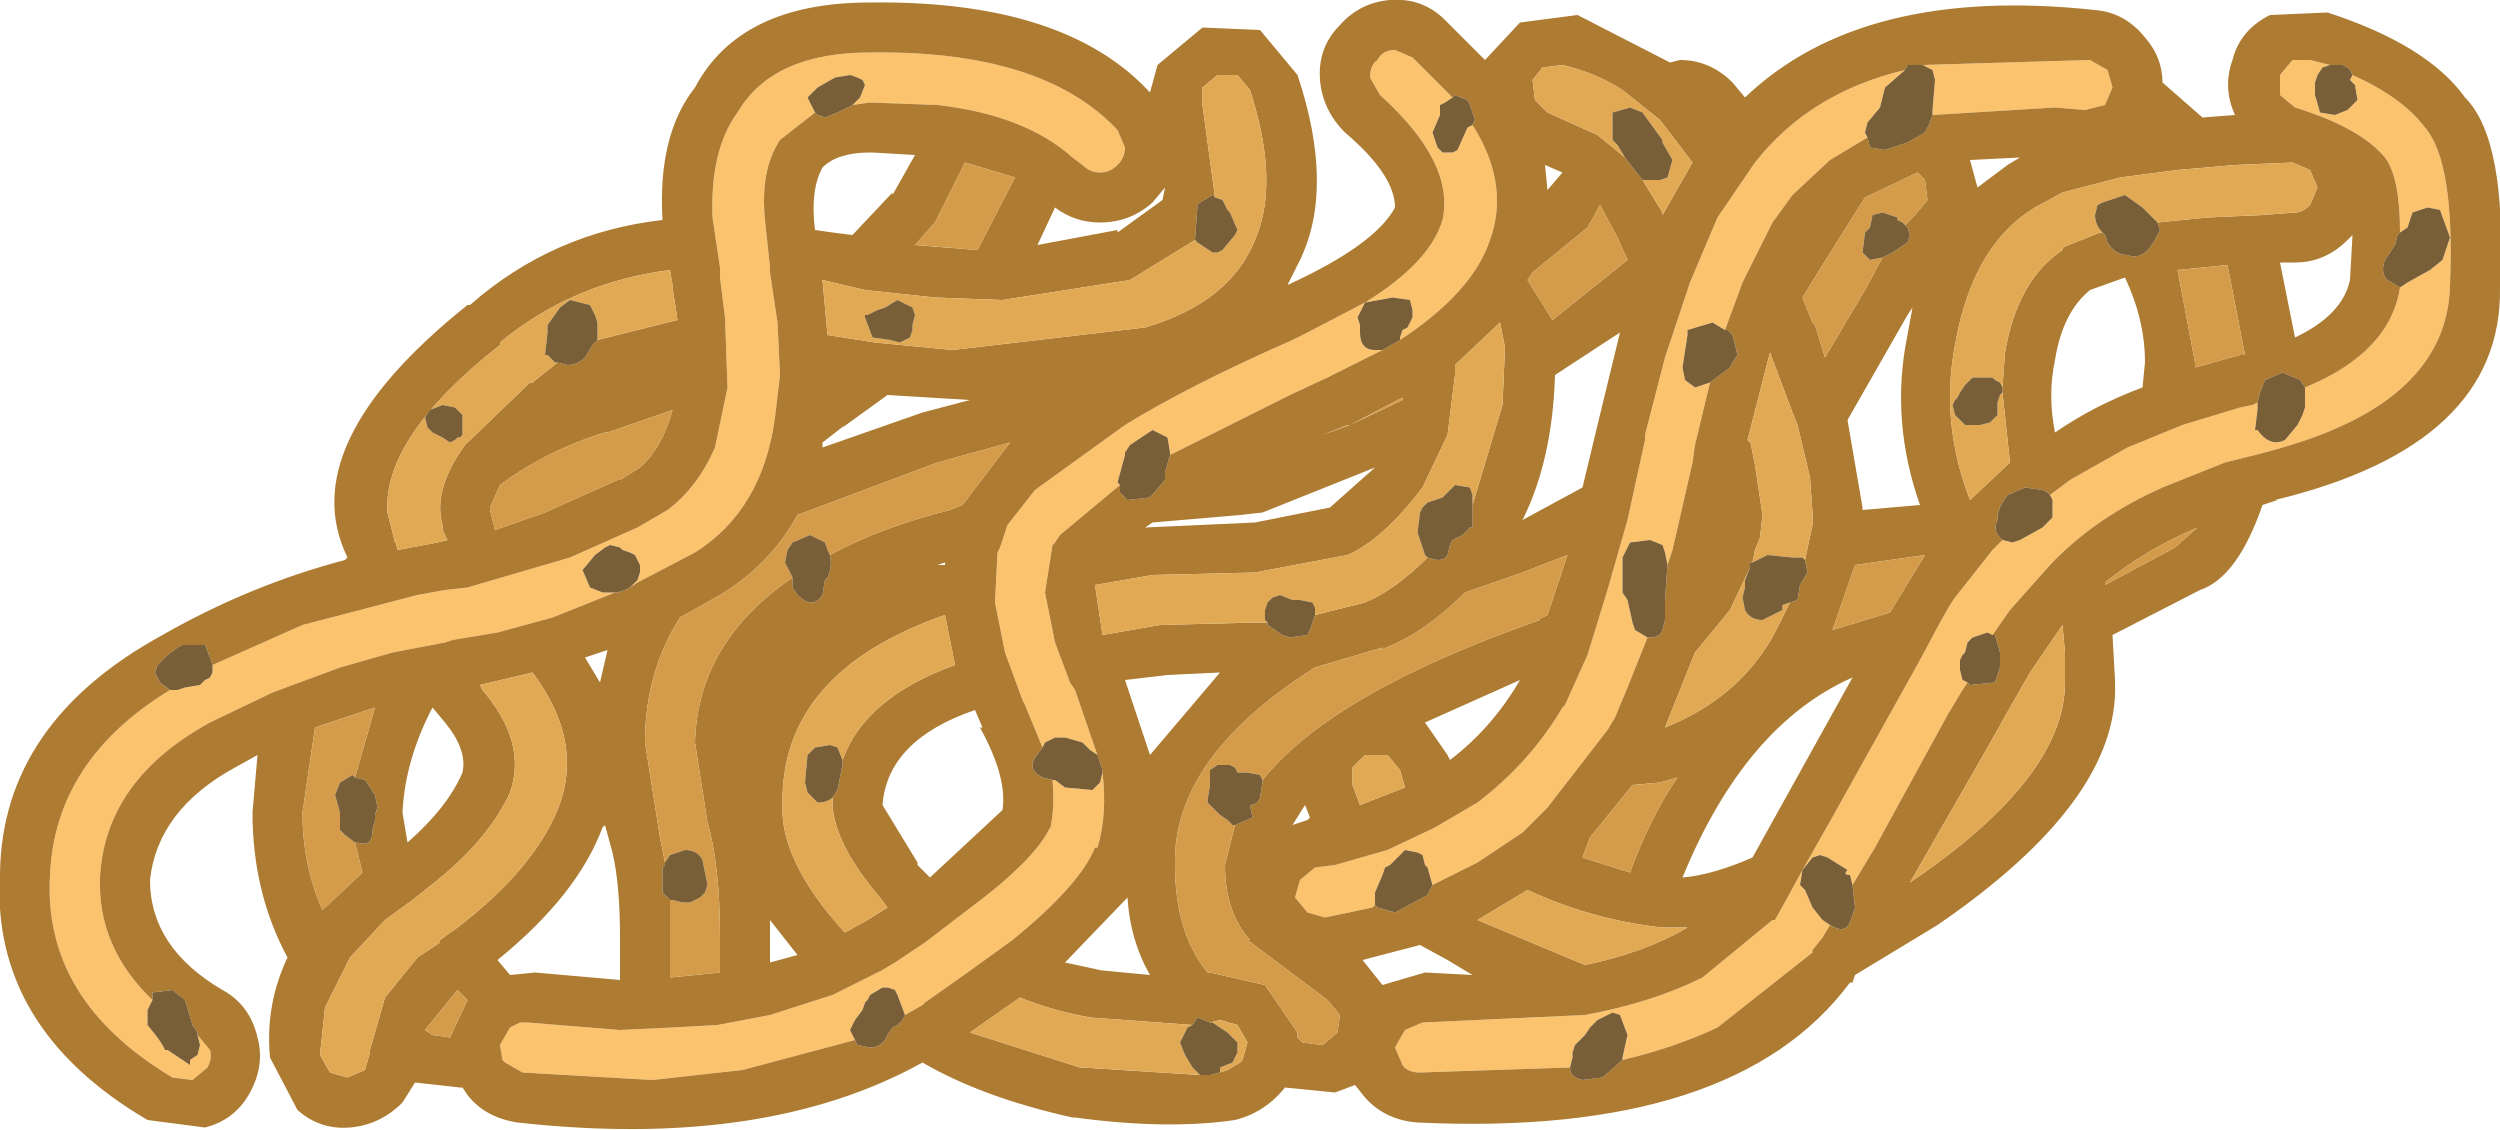 <?xml version="1.0" encoding="UTF-8" standalone="no"?>
<svg xmlns:ffdec="https://www.free-decompiler.com/flash" xmlns:xlink="http://www.w3.org/1999/xlink" ffdec:objectType="shape" height="22.6px" width="50.0px" xmlns="http://www.w3.org/2000/svg">
  <g transform="matrix(1.0, 0.0, 0.0, 1.0, 23.8, 25.05)">
    <path d="M14.65 -23.75 L18.0 -23.85 18.35 -23.65 18.45 -23.3 18.3 -22.95 17.9 -22.85 17.3 -22.9 14.85 -22.75 14.85 -22.85 14.9 -23.45 14.85 -23.65 14.65 -23.75 M13.55 -22.3 L12.8 -21.85 12.05 -21.15 11.65 -20.6 11.05 -19.4 10.7 -18.45 10.45 -18.6 9.95 -18.45 9.95 -18.35 9.85 -17.7 9.9 -17.45 10.1 -17.3 10.4 -17.4 10.1 -16.15 10.05 -15.8 9.65 -14.05 9.55 -13.75 9.5 -14.0 9.45 -14.15 9.2 -14.25 8.8 -14.2 8.65 -13.9 8.65 -13.55 8.65 -13.2 8.75 -13.05 8.85 -12.6 8.9 -12.45 9.15 -12.3 8.75 -11.3 8.5 -10.7 8.35 -10.45 7.15 -8.9 6.65 -8.4 5.75 -7.8 4.85 -7.35 4.75 -7.7 4.7 -7.75 4.65 -7.95 4.55 -8.0 4.3 -8.05 4.0 -7.75 3.9 -7.7 3.85 -7.55 3.7 -7.2 3.7 -6.95 3.65 -6.9 2.7 -6.7 2.35 -6.8 2.1 -7.1 2.2 -7.45 2.5 -7.7 2.9 -7.75 3.95 -8.05 4.9 -8.5 5.75 -9.0 Q6.8 -9.8 7.45 -10.9 L7.5 -10.95 7.95 -11.95 8.35 -13.25 8.75 -14.65 9.1 -16.25 9.1 -16.35 9.5 -17.9 10.0 -19.4 10.55 -20.7 11.3 -21.8 Q12.4 -23.2 14.3 -23.65 L13.9 -23.3 13.8 -22.9 13.55 -22.6 13.5 -22.4 13.55 -22.3 M17.2 -15.15 L17.6 -15.45 18.75 -16.1 19.85 -16.55 21.0 -16.9 21.25 -16.95 21.35 -17.0 21.35 -16.85 21.3 -16.45 21.35 -16.45 Q21.6 -16.1 21.9 -16.25 L22.15 -16.55 22.25 -16.75 22.3 -16.9 22.3 -17.2 22.3 -17.3 Q24.0 -18.0 24.2 -19.3 L24.35 -19.4 24.8 -19.65 25.05 -19.85 25.2 -20.3 25.0 -20.85 24.75 -20.9 24.45 -20.8 24.35 -20.5 24.2 -20.4 Q24.2 -21.5 23.9 -21.9 23.4 -22.5 22.1 -22.9 L21.8 -23.15 21.8 -23.55 22.05 -23.85 22.4 -23.85 22.8 -23.75 22.65 -23.7 22.55 -23.55 22.5 -23.4 22.5 -23.15 22.6 -22.8 22.9 -22.75 23.15 -22.85 23.35 -23.05 23.3 -23.35 23.2 -23.45 23.25 -23.55 Q24.25 -23.1 24.7 -22.5 25.3 -21.8 25.2 -19.35 25.15 -17.05 21.85 -16.1 L21.5 -16.0 20.7 -15.8 19.45 -15.3 Q18.1 -14.7 17.2 -13.75 L16.4 -12.85 16.05 -12.35 15.95 -12.4 15.65 -12.3 15.55 -12.2 15.5 -12.0 15.45 -11.95 15.4 -11.85 15.4 -11.65 15.45 -11.45 15.55 -11.4 15.45 -11.25 15.15 -10.75 13.7 -8.1 13.25 -7.35 13.2 -7.55 Q13.05 -7.55 13.15 -7.65 L12.75 -7.9 12.6 -7.95 12.45 -7.9 12.25 -7.65 12.9 -8.8 14.6 -11.85 15.0 -12.6 15.2 -12.95 15.3 -13.1 16.05 -14.05 16.25 -14.25 16.45 -14.2 16.6 -14.25 17.05 -14.5 17.25 -14.7 17.25 -15.05 17.2 -15.15 M5.25 -23.1 L5.1 -23.0 5.0 -22.95 5.0 -22.75 4.85 -22.4 4.95 -22.1 5.05 -22.0 5.25 -22.0 5.35 -22.05 5.55 -22.5 5.65 -22.55 Q6.35 -21.45 6.05 -20.4 L6.0 -20.25 Q5.65 -19.2 4.2 -18.25 L4.2 -18.3 4.25 -18.45 4.35 -18.5 4.45 -18.7 4.45 -18.85 4.4 -19.05 4.05 -19.1 3.5 -19.0 3.35 -18.7 3.4 -18.55 3.4 -18.4 Q3.4 -18.05 3.7 -18.05 L3.85 -18.05 2.75 -17.5 2.0 -17.15 -0.4 -15.95 -0.4 -16.0 -0.45 -16.3 -0.75 -16.45 -1.2 -16.15 -1.3 -16.0 -1.3 -15.95 -1.45 -15.4 -1.4 -15.35 -2.6 -14.35 -2.7 -14.2 -2.75 -14.15 -2.9 -13.2 -2.7 -12.2 -2.4 -11.4 -2.3 -11.25 -1.8 -9.8 -1.85 -9.95 -2.0 -10.05 -2.15 -10.2 -2.5 -10.3 -2.7 -10.3 -2.9 -10.2 -2.95 -10.1 -3.3 -10.95 -3.35 -11.05 -3.7 -12.0 -3.9 -13.0 -3.85 -14.0 -3.8 -14.1 -3.65 -14.55 -3.1 -15.25 -1.3 -16.55 Q0.0 -17.35 2.05 -18.25 L2.35 -18.4 3.5 -19.0 Q4.8 -19.8 5.05 -20.65 5.3 -21.8 3.8 -23.15 L3.6 -23.5 Q3.6 -23.75 3.75 -23.85 3.85 -24.05 4.1 -24.05 L4.45 -23.9 5.25 -23.1 M7.6 -3.7 L4.6 -3.6 Q4.35 -3.6 4.25 -3.75 L4.1 -4.1 4.3 -4.45 4.65 -4.6 7.9 -4.75 Q9.25 -5.0 10.25 -5.5 L11.65 -6.65 11.7 -6.65 11.95 -7.1 12.25 -7.65 12.2 -7.35 12.3 -7.25 12.45 -6.9 12.65 -6.65 12.8 -6.55 12.65 -6.3 12.45 -6.05 12.45 -6.0 10.55 -4.5 Q9.7 -4.1 8.65 -3.85 L8.65 -3.9 8.75 -4.35 8.6 -4.75 8.45 -4.8 8.15 -4.65 8.0 -4.5 7.9 -4.35 7.7 -4.15 7.65 -4.0 7.65 -3.9 7.6 -3.7 M-19.55 -11.75 L-17.75 -12.55 -15.45 -13.15 -14.9 -13.25 -14.45 -13.3 -12.4 -13.9 -11.05 -14.5 -10.45 -14.85 Q-9.85 -15.3 -9.5 -16.1 L-9.25 -17.3 -9.3 -18.7 -9.4 -19.5 -9.4 -19.7 -9.55 -20.7 Q-9.6 -22.05 -9.05 -22.8 -8.35 -24.0 -6.4 -24.0 -2.95 -24.05 -1.45 -22.45 L-1.3 -22.1 Q-1.3 -21.9 -1.45 -21.75 -1.6 -21.6 -1.8 -21.6 -2.0 -21.6 -2.15 -21.75 L-2.35 -21.9 Q-3.3 -22.75 -5.05 -22.95 L-6.4 -23.0 -6.75 -22.95 -6.6 -23.1 -6.5 -23.35 -6.55 -23.45 -6.65 -23.5 -6.8 -23.55 -7.1 -23.5 -7.45 -23.3 -7.65 -23.1 -7.5 -22.8 -8.2 -22.25 Q-8.6 -21.65 -8.5 -20.65 L-8.4 -19.7 -8.4 -19.65 -8.4 -19.6 -8.25 -18.6 -8.2 -17.55 -8.3 -16.7 Q-8.55 -14.85 -9.9 -14.0 L-11.05 -13.4 -11.2 -13.3 -11.05 -13.45 -11.0 -13.6 -11.0 -13.75 -11.1 -13.95 -11.2 -14.0 -11.35 -14.05 -11.4 -14.1 -11.6 -14.15 -11.7 -14.1 -11.9 -13.95 -12.15 -13.65 -12.0 -13.3 -11.75 -13.2 -11.5 -13.2 -12.75 -12.7 -13.85 -12.4 -14.75 -12.25 -14.9 -12.2 -15.95 -12.0 -17.0 -11.7 -18.35 -11.2 -19.6 -10.6 Q-21.7 -9.45 -21.8 -7.5 -21.85 -6.1 -20.75 -5.05 L-20.85 -4.85 -20.85 -4.55 -20.65 -4.3 -20.55 -4.15 -20.5 -4.05 -20.45 -4.05 -20.0 -3.75 -20.0 -3.85 -19.85 -3.95 -19.8 -4.15 -19.85 -4.35 -19.6 -4.05 Q-19.55 -3.9 -19.65 -3.7 L-19.95 -3.45 -20.35 -3.5 Q-22.95 -5.05 -22.8 -7.55 -22.7 -9.85 -20.4 -11.25 L-20.25 -11.25 -20.1 -11.3 -19.8 -11.35 -19.7 -11.45 -19.6 -11.5 -19.55 -11.6 -19.55 -11.75 M-6.7 -4.25 L-8.95 -3.65 -10.75 -3.45 -13.35 -3.6 -13.7 -3.8 -13.75 -3.85 -13.8 -4.15 -13.6 -4.5 -13.4 -4.6 -13.25 -4.6 -11.4 -4.45 -10.35 -4.5 -9.45 -4.55 -8.4 -4.75 -7.15 -5.15 -6.15 -5.65 -5.9 -5.8 -5.3 -6.2 -4.45 -6.85 Q-3.1 -7.85 -2.8 -8.5 L-2.8 -8.45 Q-2.7 -8.9 -2.75 -9.45 L-2.7 -9.45 -2.5 -9.3 -1.95 -9.25 -1.8 -9.4 -1.75 -9.6 Q-1.65 -8.75 -1.85 -8.1 L-1.9 -8.1 Q-2.2 -7.35 -3.55 -6.25 L-4.45 -5.6 -5.3 -5.0 -5.35 -4.95 -5.7 -4.75 -5.85 -5.15 -5.9 -5.25 -6.05 -5.3 -6.15 -5.3 -6.4 -5.15 -6.45 -5.05 -6.5 -5.0 -6.55 -4.85 -6.7 -4.65 -6.8 -4.45 -6.7 -4.25" fill="#fcc36f" fill-rule="evenodd" stroke="none"/>
    <path d="M14.85 -22.75 L17.3 -22.9 17.9 -22.85 18.3 -22.95 18.45 -23.3 18.35 -23.65 18.0 -23.85 14.65 -23.75 14.55 -23.75 14.35 -23.75 14.3 -23.65 Q12.4 -23.2 11.3 -21.8 L10.55 -20.7 10.0 -19.4 9.5 -17.9 9.1 -16.35 9.1 -16.25 8.75 -14.65 8.35 -13.25 7.95 -11.95 7.5 -10.95 7.45 -10.9 Q6.8 -9.8 5.75 -9.0 L4.9 -8.5 3.95 -8.05 2.9 -7.75 2.5 -7.7 2.2 -7.45 2.1 -7.1 2.35 -6.8 2.7 -6.7 3.65 -6.9 3.7 -6.95 3.75 -6.9 4.1 -6.8 4.75 -7.15 4.85 -7.35 5.75 -7.8 6.65 -8.4 7.15 -8.9 8.35 -10.45 8.5 -10.7 8.75 -11.3 9.15 -12.3 9.2 -12.3 Q9.4 -12.3 9.45 -12.45 L9.5 -12.65 9.5 -13.05 9.55 -13.75 9.65 -14.05 10.05 -15.8 10.1 -16.15 10.4 -17.4 10.8 -17.7 10.85 -17.8 10.95 -17.95 10.85 -18.35 10.75 -18.45 10.7 -18.45 11.05 -19.4 11.65 -20.6 12.05 -21.15 12.8 -21.85 13.55 -22.3 13.6 -22.1 13.9 -22.05 14.35 -22.2 14.7 -22.4 14.8 -22.6 14.85 -22.75 M16.35 -21.75 L16.6 -21.9 15.6 -21.85 15.75 -21.3 16.35 -21.75 M2.9 -3.2 L1.9 -3.3 Q1.5 -2.8 0.9 -2.65 -0.45 -2.45 -2.3 -2.7 L-2.35 -2.7 Q-4.15 -3.1 -5.35 -3.8 -8.5 -2.05 -13.45 -2.6 -14.1 -2.7 -14.45 -3.15 L-14.55 -3.3 -14.6 -3.3 -15.5 -3.4 -15.75 -3.0 Q-16.2 -2.55 -16.8 -2.5 -17.4 -2.45 -17.85 -2.85 L-18.4 -3.9 Q-18.5 -4.95 -18.05 -5.9 -18.75 -7.2 -18.75 -8.8 L-18.65 -9.95 -19.1 -9.7 Q-20.65 -8.85 -20.8 -7.45 -20.8 -6.1 -19.35 -5.25 -18.8 -4.95 -18.65 -4.3 -18.5 -3.75 -18.8 -3.2 -19.1 -2.65 -19.7 -2.5 L-20.85 -2.65 Q-24.0 -4.5 -23.8 -7.6 -23.75 -10.6 -20.55 -12.35 -18.8 -13.35 -16.9 -13.85 L-16.85 -13.9 -16.85 -13.95 -16.85 -13.9 Q-17.95 -16.15 -14.45 -18.95 L-14.4 -18.95 Q-12.75 -20.4 -10.55 -20.65 -10.65 -22.35 -9.9 -23.3 -9.0 -25.0 -6.4 -25.0 -2.5 -25.05 -0.8 -23.2 L-0.65 -23.75 0.25 -24.5 1.4 -24.45 2.15 -23.55 Q2.9 -21.3 2.2 -19.85 L1.95 -19.35 Q3.7 -20.15 4.1 -20.9 4.1 -21.55 3.1 -22.4 2.65 -22.85 2.6 -23.45 2.55 -24.1 3.0 -24.55 3.4 -25.0 4.0 -25.05 4.65 -25.1 5.1 -24.65 L5.9 -23.85 6.6 -24.6 7.75 -24.75 9.6 -23.8 9.8 -23.85 Q10.4 -23.85 10.85 -23.4 L11.1 -23.1 Q13.45 -25.35 18.1 -24.85 18.7 -24.8 19.1 -24.3 19.45 -23.9 19.45 -23.4 L20.25 -22.7 20.9 -22.75 Q20.65 -23.3 20.85 -23.85 21.0 -24.45 21.6 -24.75 L22.75 -24.8 Q24.75 -24.15 25.5 -23.1 26.35 -22.25 26.2 -19.3 26.25 -16.15 21.7 -15.05 L21.75 -15.05 21.45 -14.95 Q20.95 -13.5 20.2 -13.25 L18.45 -12.35 18.5 -11.45 18.5 -11.4 Q18.6 -9.05 14.95 -6.55 L13.3 -5.55 13.25 -5.4 13.2 -5.4 Q10.9 -2.3 4.55 -2.6 3.9 -2.65 3.5 -3.1 L3.3 -3.35 2.9 -3.2 M16.25 -17.3 L16.3 -18.0 Q16.55 -19.45 17.45 -20.05 L17.45 -20.1 18.2 -20.4 18.25 -20.4 18.3 -20.35 18.35 -20.2 Q18.5 -19.95 18.75 -19.95 19.0 -19.85 19.2 -20.1 L19.3 -20.25 19.4 -20.45 19.35 -20.6 20.35 -20.7 21.45 -20.75 22.1 -20.8 Q22.25 -20.8 22.4 -20.95 L22.55 -21.3 22.4 -21.65 22.05 -21.8 20.9 -21.75 19.75 -21.65 18.6 -21.5 17.45 -21.2 16.9 -20.9 Q15.65 -20.15 15.3 -18.15 15.0 -16.6 15.6 -15.05 L16.4 -15.8 16.25 -17.2 16.25 -17.3 M19.1 -17.8 Q19.1 -18.65 18.7 -19.5 L18.0 -19.25 Q17.45 -18.8 17.3 -17.85 17.15 -17.15 17.3 -16.4 18.1 -16.95 19.05 -17.3 L19.1 -17.8 M14.3 -20.55 L14.5 -20.75 14.75 -21.05 14.7 -21.45 14.55 -21.6 13.5 -21.1 12.65 -19.75 12.25 -19.1 12.45 -18.6 12.5 -18.55 12.7 -17.9 13.5 -19.25 13.85 -19.9 14.05 -20.0 14.35 -20.2 14.4 -20.35 14.35 -20.5 14.3 -20.55 M14.35 -18.75 L13.15 -16.65 13.45 -14.9 13.45 -14.85 14.6 -14.95 Q14.0 -16.65 14.35 -18.35 L14.45 -18.9 14.35 -18.75 M12.3 -13.85 L12.45 -14.55 12.45 -14.8 12.4 -15.5 12.15 -16.55 12.05 -16.8 11.6 -18.0 11.15 -16.25 11.2 -16.2 11.2 -16.25 11.3 -15.75 11.45 -14.75 11.4 -14.3 11.3 -14.05 11.25 -13.8 11.2 -13.8 11.2 -13.7 10.8 -12.85 10.1 -12.0 9.5 -10.5 Q11.0 -11.1 11.7 -12.4 L12.0 -13.0 12.15 -13.05 12.2 -13.35 12.35 -13.6 12.3 -13.85 M14.15 -13.05 L14.7 -13.95 13.3 -13.75 12.85 -12.45 14.0 -12.8 14.15 -13.05 M20.1 -17.8 L20.1 -17.7 21.0 -17.95 21.1 -17.95 20.75 -19.75 19.75 -19.65 20.1 -17.8 M21.35 -17.0 L21.25 -16.95 21.0 -16.9 19.85 -16.55 18.75 -16.1 17.6 -15.45 17.2 -15.15 17.15 -15.2 17.05 -15.25 16.7 -15.3 16.35 -15.15 16.25 -15.0 16.2 -14.9 16.15 -14.75 16.15 -14.65 Q16.05 -14.45 16.2 -14.3 L16.25 -14.25 16.05 -14.05 15.3 -13.1 15.2 -12.95 15.0 -12.6 14.6 -11.85 12.9 -8.8 12.25 -7.65 11.95 -7.1 11.7 -6.65 11.65 -6.65 10.25 -5.5 Q9.25 -5.0 7.9 -4.75 L4.65 -4.6 4.3 -4.45 4.1 -4.1 4.25 -3.75 Q4.35 -3.6 4.6 -3.6 L7.6 -3.7 Q7.6 -3.5 7.85 -3.45 L8.25 -3.5 8.65 -3.85 Q9.7 -4.1 10.55 -4.5 L12.45 -6.0 12.45 -6.05 12.65 -6.3 12.8 -6.55 12.9 -6.5 Q13.1 -6.4 13.2 -6.6 L13.3 -6.9 13.25 -7.35 13.7 -8.1 15.15 -10.75 15.45 -11.25 15.55 -11.4 15.6 -11.35 16.1 -11.4 16.2 -11.7 16.2 -12.0 16.1 -12.35 16.05 -12.35 16.4 -12.85 17.2 -13.75 Q18.1 -14.7 19.45 -15.3 L20.7 -15.8 21.5 -16.0 21.85 -16.1 Q25.15 -17.05 25.2 -19.35 25.3 -21.8 24.7 -22.5 24.25 -23.1 23.25 -23.55 L23.2 -23.65 23.15 -23.7 23.05 -23.75 22.95 -23.75 22.8 -23.75 22.4 -23.85 22.05 -23.85 21.8 -23.55 21.8 -23.15 22.1 -22.9 Q23.4 -22.5 23.9 -21.9 24.2 -21.5 24.2 -20.4 L24.15 -20.35 24.1 -20.15 23.9 -19.85 Q23.8 -19.6 23.95 -19.45 L24.2 -19.3 Q24.0 -18.0 22.3 -17.3 L22.2 -17.45 21.85 -17.6 21.5 -17.45 21.4 -17.2 21.35 -17.0 M19.7 -14.1 L20.15 -14.5 Q19.1 -14.05 18.3 -13.4 L18.3 -13.35 19.7 -14.1 M9.05 -21.45 L9.45 -20.8 9.45 -20.75 10.05 -21.8 9.4 -22.65 8.65 -23.25 Q8.1 -23.6 7.45 -23.75 L7.05 -23.7 6.85 -23.45 6.9 -23.05 7.15 -22.8 8.15 -22.35 8.7 -21.9 8.85 -21.7 9.05 -21.45 M5.25 -23.1 L4.45 -23.9 4.1 -24.05 Q3.85 -24.05 3.75 -23.85 3.6 -23.75 3.6 -23.5 L3.8 -23.15 Q5.3 -21.8 5.05 -20.65 4.8 -19.8 3.5 -19.0 L2.35 -18.4 2.05 -18.25 Q0.0 -17.35 -1.3 -16.55 L-3.1 -15.25 -3.65 -14.55 -3.8 -14.1 -3.85 -14.0 -3.9 -13.0 -3.7 -12.0 -3.35 -11.05 -3.3 -10.95 -2.95 -10.1 -3.1 -9.9 Q-3.25 -9.65 -2.95 -9.5 L-2.75 -9.45 Q-2.7 -8.9 -2.8 -8.45 L-2.8 -8.5 Q-3.1 -7.85 -4.45 -6.85 L-5.3 -6.2 -5.9 -5.8 -6.15 -5.65 -7.15 -5.15 -8.4 -4.75 -9.45 -4.55 -10.35 -4.5 -11.4 -4.45 -13.25 -4.6 -13.4 -4.6 -13.6 -4.5 -13.8 -4.15 -13.75 -3.85 -13.7 -3.8 -13.35 -3.6 -10.75 -3.45 -8.95 -3.65 -6.7 -4.25 -6.65 -4.15 -6.4 -4.1 Q-6.15 -4.1 -6.05 -4.35 L-5.95 -4.5 -5.85 -4.55 -5.75 -4.65 -5.7 -4.75 -5.35 -4.95 -5.3 -5.0 -4.45 -5.6 -3.55 -6.25 Q-2.2 -7.35 -1.9 -8.1 L-1.85 -8.1 Q-1.65 -8.75 -1.75 -9.6 L-1.75 -9.65 -1.8 -9.8 -2.3 -11.25 -2.4 -11.4 -2.7 -12.2 -2.9 -13.2 -2.75 -14.15 -2.7 -14.2 -2.6 -14.35 -1.4 -15.35 -1.4 -15.2 -1.25 -15.05 -0.8 -15.1 -0.5 -15.45 -0.5 -15.6 -0.4 -15.95 2.0 -17.15 2.75 -17.5 3.85 -18.05 4.2 -18.25 Q5.65 -19.2 6.0 -20.25 L6.05 -20.4 Q6.35 -21.45 5.65 -22.55 L5.7 -22.65 5.6 -22.95 5.55 -23.05 5.3 -23.15 5.25 -23.1 M7.95 -20.5 L6.85 -19.6 6.75 -19.45 7.25 -18.65 8.75 -19.85 8.55 -20.3 8.2 -20.95 7.95 -20.5 M7.45 -21.6 L7.1 -21.75 7.15 -21.25 7.45 -21.6 M0.1 -20.25 L-1.2 -19.45 -3.75 -19.05 -5.1 -19.1 -6.5 -19.25 -7.35 -19.45 -7.25 -18.35 -6.3 -18.2 -4.75 -18.05 -0.9 -18.5 Q0.8 -19.0 1.3 -20.25 1.8 -21.4 1.2 -23.25 L0.95 -23.55 0.55 -23.55 0.25 -23.3 0.25 -22.95 0.5 -21.1 0.45 -21.15 0.2 -21.0 0.15 -20.95 0.1 -20.25 M3.2 -16.55 L3.15 -16.55 2.65 -16.35 3.2 -16.55 4.25 -17.05 4.25 -17.1 3.2 -16.55 M2.5 -12.75 L3.5 -13.0 Q4.1 -13.25 4.75 -13.9 L4.95 -13.85 Q5.1 -13.85 5.15 -13.95 L5.2 -14.15 5.25 -14.25 5.45 -14.35 5.6 -14.5 5.65 -14.5 5.65 -14.95 6.25 -16.95 6.3 -18.1 6.25 -18.35 6.2 -18.6 5.3 -17.75 5.3 -17.55 5.15 -16.35 4.65 -15.3 Q3.85 -14.25 3.15 -13.95 L1.3 -13.6 -0.75 -13.55 -1.9 -13.35 -1.75 -12.35 -0.6 -12.55 1.3 -12.6 1.55 -12.6 1.55 -12.55 1.85 -12.35 2.0 -12.3 2.35 -12.35 2.4 -12.45 2.45 -12.6 2.5 -12.75 M1.0 -14.75 L-0.75 -14.6 -0.9 -14.5 1.3 -14.6 2.8 -14.9 3.7 -15.7 1.45 -14.8 1.0 -14.75 M8.15 -16.55 L8.6 -18.4 7.3 -17.55 Q7.25 -15.85 6.65 -14.65 L7.85 -15.3 8.15 -16.55 M1.45 -9.45 Q2.85 -11.2 7.0 -12.65 L6.95 -12.65 7.15 -12.75 7.55 -13.95 6.65 -13.6 5.5 -13.2 Q4.65 -12.35 3.8 -12.05 L3.85 -12.1 2.5 -11.7 Q-0.35 -9.9 -0.3 -7.75 -0.3 -6.4 0.35 -5.6 L0.4 -5.6 1.5 -5.35 2.15 -4.4 2.15 -4.3 2.25 -4.2 2.65 -4.15 2.95 -4.4 3.0 -4.75 2.75 -5.05 1.15 -6.25 1.2 -6.25 Q0.7 -6.8 0.7 -7.75 L0.9 -8.55 1.25 -8.7 1.2 -8.95 Q1.35 -8.95 1.4 -9.1 L1.45 -9.4 1.45 -9.45 M9.4 -9.4 L8.85 -9.35 8.0 -8.3 7.85 -7.9 8.8 -7.6 Q9.2 -8.7 9.75 -9.5 L9.4 -9.4 M5.15 -9.95 L5.2 -9.85 Q6.05 -10.5 6.6 -11.45 L4.7 -10.6 5.15 -9.95 M9.5 -6.5 L9.45 -6.5 Q8.05 -6.65 6.75 -7.25 L5.75 -6.65 7.9 -5.75 Q9.1 -6.0 9.95 -6.5 L9.5 -6.5 M4.2 -9.65 L3.95 -9.95 3.55 -9.95 3.5 -9.95 3.4 -9.85 3.25 -9.7 3.25 -9.35 3.4 -8.95 4.3 -9.3 4.2 -9.65 M2.35 -8.65 L2.4 -8.7 2.3 -8.95 2.05 -8.55 2.35 -8.65 M5.15 -5.85 L4.6 -6.15 3.45 -5.85 3.85 -5.35 4.7 -5.6 5.65 -5.55 5.15 -5.85 M0.6 -3.6 L0.75 -3.65 1.0 -3.8 1.05 -3.85 1.15 -4.2 0.95 -4.55 0.6 -4.65 0.4 -4.6 0.15 -4.7 0.05 -4.55 -2.0 -4.7 Q-2.8 -4.85 -3.4 -5.1 L-4.4 -4.4 -2.2 -3.7 -2.15 -3.7 0.2 -3.55 0.4 -3.55 0.6 -3.6 M17.5 -11.4 L17.5 -11.45 17.5 -12.0 17.45 -12.55 16.8 -11.6 16.4 -10.9 15.95 -10.1 14.4 -7.4 Q17.5 -9.5 17.5 -11.4 M9.85 -7.5 Q10.45 -7.55 11.25 -7.9 L13.25 -11.5 Q11.1 -10.55 9.85 -7.5 M22.1 -19.8 L21.8 -19.8 22.1 -18.3 Q23.05 -18.75 23.2 -19.45 L23.25 -20.35 23.15 -20.25 Q22.7 -19.8 22.1 -19.8 M-19.55 -11.75 L-19.6 -11.9 -19.7 -12.15 -20.15 -12.15 -20.25 -12.1 -20.45 -11.95 -20.65 -11.75 -20.7 -11.6 -20.6 -11.4 -20.4 -11.25 Q-22.7 -9.85 -22.8 -7.55 -22.95 -5.05 -20.35 -3.5 L-19.95 -3.45 -19.65 -3.7 Q-19.55 -3.9 -19.6 -4.05 L-19.85 -4.35 -19.85 -4.4 -19.95 -4.55 -20.1 -5.05 -20.35 -5.25 -20.75 -5.2 -20.75 -5.05 Q-21.85 -6.1 -21.8 -7.5 -21.7 -9.45 -19.6 -10.6 L-18.35 -11.2 -17.0 -11.7 -15.95 -12.0 -14.9 -12.2 -14.75 -12.25 -13.85 -12.4 -12.75 -12.7 -11.5 -13.2 -11.45 -13.2 -11.3 -13.25 -11.2 -13.3 -11.05 -13.4 -9.9 -14.0 Q-8.55 -14.85 -8.3 -16.7 L-8.2 -17.55 -8.25 -18.6 -8.4 -19.6 -8.4 -19.65 -8.4 -19.7 -8.5 -20.65 Q-8.6 -21.65 -8.2 -22.25 L-7.5 -22.8 -7.45 -22.75 -7.3 -22.7 -7.05 -22.8 -6.75 -22.95 -6.4 -23.0 -5.05 -22.95 Q-3.3 -22.75 -2.35 -21.9 L-2.15 -21.75 Q-2.0 -21.6 -1.8 -21.6 -1.6 -21.6 -1.45 -21.75 -1.3 -21.9 -1.3 -22.1 L-1.45 -22.45 Q-2.95 -24.05 -6.4 -24.0 -8.35 -24.0 -9.05 -22.8 -9.6 -22.05 -9.55 -20.7 L-9.4 -19.7 -9.4 -19.5 -9.3 -18.7 -9.25 -17.3 -9.5 -16.1 Q-9.85 -15.3 -10.45 -14.85 L-11.05 -14.5 -12.4 -13.9 -14.45 -13.3 -14.9 -13.25 -15.45 -13.15 -17.75 -12.55 -19.55 -11.75 M-0.55 -21.05 L-0.5 -21.3 -0.75 -21.0 Q-1.2 -20.6 -1.8 -20.6 -2.3 -20.6 -2.7 -20.9 L-3.05 -20.15 -1.45 -20.45 -1.45 -20.4 -0.55 -21.05 M-4.25 -20.05 L-3.5 -21.5 -4.5 -21.8 -5.1 -20.6 -5.5 -20.15 -4.25 -20.05 M-5.95 -21.15 L-5.5 -21.95 -6.35 -22.0 -6.4 -22.0 Q-7.05 -22.0 -7.35 -21.7 -7.6 -21.25 -7.5 -20.45 L-7.15 -20.4 -6.75 -20.35 -5.95 -21.2 -5.95 -21.15 M-5.35 -16.8 L-4.4 -17.05 -6.05 -17.15 -6.95 -16.5 -6.9 -16.55 -7.35 -16.2 -7.35 -16.1 -5.35 -16.8 M-7.2 -13.95 Q-6.2 -14.5 -4.8 -14.85 L-4.55 -14.95 -3.6 -16.2 -5.05 -15.8 -7.85 -14.75 Q-8.4 -13.75 -9.4 -13.15 L-10.2 -12.7 Q-10.9 -11.6 -10.9 -10.2 L-10.6 -8.3 -10.5 -7.8 -10.5 -7.75 -10.55 -7.7 -10.55 -7.3 -10.55 -7.2 -10.4 -7.05 -10.4 -6.3 -10.4 -5.5 -9.4 -5.6 -9.4 -6.3 Q-9.4 -7.75 -9.65 -8.6 L-9.9 -10.2 Q-9.85 -12.2 -7.95 -13.5 L-7.95 -13.45 -7.95 -13.3 -7.85 -13.15 Q-7.55 -12.85 -7.35 -13.15 L-7.3 -13.45 -7.25 -13.5 Q-7.15 -13.7 -7.2 -13.95 M-5.05 -13.75 L-4.9 -13.75 -4.9 -13.8 -5.05 -13.75 M-11.85 -18.25 L-10.25 -18.65 -10.35 -19.3 -10.35 -19.35 -10.4 -19.65 Q-12.35 -19.4 -13.8 -18.2 L-13.8 -18.15 Q-16.15 -16.3 -16.05 -14.8 L-15.9 -14.2 -15.9 -14.25 -15.85 -14.05 -15.05 -14.2 -14.85 -14.25 -14.95 -14.45 -14.95 -14.55 Q-15.15 -15.25 -14.5 -16.15 L-13.2 -17.4 -13.15 -17.4 -12.65 -17.8 -12.45 -17.75 Q-12.25 -17.75 -12.1 -17.9 L-11.95 -18.15 -11.85 -18.25 M-11.65 -16.4 L-11.7 -16.4 Q-12.85 -16.05 -13.8 -15.35 L-14.0 -14.9 -14.0 -14.85 -13.9 -14.45 -12.9 -14.8 -11.45 -15.45 -11.4 -15.45 -11.0 -15.7 Q-10.55 -16.1 -10.35 -16.85 L-11.65 -16.4 M-15.75 -8.8 L-15.65 -8.2 Q-14.85 -8.9 -14.55 -9.6 -14.45 -10.05 -14.9 -10.6 L-15.15 -10.9 Q-15.7 -9.85 -15.75 -8.8 M-11.8 -11.4 L-11.65 -12.05 -12.1 -11.9 -11.8 -11.4 M-15.55 -7.05 L-16.1 -6.65 -16.8 -5.9 -17.3 -4.9 -17.4 -3.95 -17.2 -3.6 -16.85 -3.5 -16.5 -3.65 -16.4 -4.0 -16.4 -4.05 -16.1 -5.1 -15.45 -5.9 -15.0 -6.2 -15.0 -6.25 -14.65 -6.5 Q-13.15 -7.65 -12.65 -8.85 -12.1 -10.2 -13.15 -11.6 L-14.2 -11.35 -14.15 -11.25 Q-13.25 -10.2 -13.6 -9.2 -14.05 -8.2 -15.3 -7.25 L-15.55 -7.05 M-11.4 -6.3 Q-11.4 -7.35 -11.55 -8.0 L-11.7 -8.55 -11.75 -8.5 Q-12.25 -7.15 -13.85 -5.85 L-13.6 -5.55 -13.1 -5.6 -11.4 -5.45 -11.4 -6.3 M-16.7 -9.5 L-16.3 -10.9 -17.5 -10.5 -17.75 -8.8 Q-17.75 -7.75 -17.35 -6.85 L-16.55 -7.6 -16.7 -8.2 -16.65 -8.2 Q-16.35 -8.1 -16.35 -8.45 L-16.3 -8.65 -16.3 -8.75 -16.25 -8.9 -16.3 -9.15 -16.5 -9.45 -16.7 -9.5 M-15.15 -4.35 L-14.8 -4.3 -14.45 -5.05 -14.6 -5.2 -14.65 -5.25 -15.3 -4.45 -15.15 -4.35 M-5.45 -7.75 L-5.2 -7.5 -3.75 -8.85 Q-3.65 -9.5 -4.2 -10.5 L-4.15 -10.5 -4.3 -10.85 Q-6.05 -10.25 -6.15 -8.95 L-5.45 -7.8 -5.45 -7.75 M-0.45 -11.55 L-1.3 -11.45 -0.8 -9.95 0.6 -11.6 -0.45 -11.55 M-6.95 -9.85 Q-6.5 -11.1 -4.7 -11.75 L-4.9 -12.75 Q-8.2 -11.6 -8.15 -8.95 -8.2 -7.85 -6.95 -6.45 L-6.9 -6.4 -6.45 -6.65 -6.05 -6.9 -6.2 -7.1 Q-7.1 -8.15 -7.15 -8.95 L-7.15 -9.1 -7.05 -9.25 -6.95 -9.75 -6.95 -9.85 M-8.4 -6.3 L-8.4 -5.8 -7.85 -5.95 -8.4 -6.65 -8.4 -6.3 M-1.85 -5.65 L-0.8 -5.55 Q-1.2 -6.25 -1.25 -7.1 L-2.5 -5.8 -1.8 -5.65 -1.85 -5.65" fill="#ad7b31" fill-rule="evenodd" stroke="none"/>
    <path d="M13.85 -19.9 L13.5 -19.25 12.7 -17.9 12.5 -18.55 12.45 -18.6 12.25 -19.1 12.65 -19.75 13.5 -21.1 14.55 -21.6 14.7 -21.45 14.75 -21.05 14.5 -20.75 14.3 -20.55 14.25 -20.6 14.15 -20.65 14.15 -20.7 13.85 -20.8 13.65 -20.75 13.6 -20.5 13.5 -20.4 13.45 -20.0 13.6 -19.85 13.85 -19.9 M14.15 -13.05 L14.0 -12.8 12.85 -12.45 13.3 -13.75 14.7 -13.95 14.15 -13.05 M20.1 -17.8 L19.75 -19.65 20.75 -19.75 21.1 -17.95 21.0 -17.95 20.1 -17.7 20.1 -17.8 M19.7 -14.1 L18.3 -13.35 18.3 -13.4 Q19.1 -14.05 20.15 -14.5 L19.7 -14.1 M7.95 -20.5 L8.2 -20.95 8.55 -20.3 8.75 -19.85 7.25 -18.65 6.75 -19.45 6.85 -19.6 7.95 -20.5 M3.2 -16.55 L4.25 -17.1 4.25 -17.05 3.2 -16.55 2.65 -16.35 3.15 -16.55 3.2 -16.55 M0.9 -8.55 L0.7 -7.75 Q0.7 -6.8 1.2 -6.25 L1.15 -6.25 2.75 -5.05 3.0 -4.75 2.95 -4.4 2.65 -4.15 2.25 -4.2 2.15 -4.3 2.15 -4.4 1.5 -5.35 0.4 -5.6 0.35 -5.6 Q-0.3 -6.4 -0.3 -7.75 -0.35 -9.9 2.5 -11.7 L3.85 -12.1 3.8 -12.05 Q4.65 -12.35 5.5 -13.2 L6.65 -13.6 7.55 -13.95 7.15 -12.75 6.95 -12.65 7.0 -12.65 Q2.85 -11.2 1.45 -9.45 L1.4 -9.55 1.15 -9.6 0.95 -9.6 0.9 -9.7 0.8 -9.75 0.55 -9.75 0.4 -9.65 0.4 -9.35 0.35 -9.05 0.35 -9.0 0.6 -8.75 0.75 -8.65 0.85 -8.55 0.9 -8.55 M9.4 -9.4 L9.75 -9.5 Q9.2 -8.7 8.8 -7.6 L7.85 -7.9 8.0 -8.3 8.85 -9.35 9.4 -9.4 M-4.25 -20.05 L-5.5 -20.15 -5.1 -20.6 -4.5 -21.8 -3.5 -21.5 -4.25 -20.05 M-7.2 -13.95 L-7.25 -14.05 -7.3 -14.2 -7.6 -14.35 -7.95 -14.2 -8.05 -14.05 -8.1 -13.8 -8.0 -13.6 -7.95 -13.5 Q-9.85 -12.2 -9.9 -10.2 L-9.65 -8.6 Q-9.4 -7.75 -9.4 -6.3 L-9.4 -5.6 -10.4 -5.5 -10.4 -6.3 -10.4 -7.05 -10.35 -7.05 -10.15 -7.0 -10.0 -7.0 -9.8 -7.1 -9.7 -7.2 -9.65 -7.35 -9.75 -7.85 Q-9.85 -8.05 -10.1 -8.05 L-10.4 -7.95 -10.5 -7.8 -10.6 -8.3 -10.9 -10.2 Q-10.9 -11.6 -10.2 -12.7 L-9.4 -13.15 Q-8.4 -13.75 -7.85 -14.75 L-5.05 -15.8 -3.6 -16.2 -4.55 -14.95 -4.8 -14.85 Q-6.2 -14.5 -7.2 -13.95 M-11.65 -16.4 L-10.35 -16.85 Q-10.55 -16.1 -11.0 -15.7 L-11.4 -15.45 -11.45 -15.45 -12.9 -14.8 -13.9 -14.45 -14.0 -14.85 -14.0 -14.9 -13.8 -15.35 Q-12.85 -16.05 -11.7 -16.4 L-11.65 -16.4 M-16.7 -9.5 L-16.75 -9.55 -17.0 -9.4 -17.1 -9.15 -17.0 -8.8 -17.0 -8.45 -16.9 -8.35 -16.7 -8.2 -16.55 -7.6 -17.35 -6.85 Q-17.75 -7.75 -17.75 -8.8 L-17.5 -10.5 -16.3 -10.9 -16.7 -9.5 M-15.15 -4.35 L-15.3 -4.45 -14.65 -5.25 -14.6 -5.2 -14.45 -5.05 -14.8 -4.3 -15.15 -4.35" fill="#d49c4a" fill-rule="evenodd" stroke="none"/>
    <path d="M18.25 -20.4 L18.2 -20.4 17.45 -20.1 17.45 -20.05 Q16.55 -19.45 16.3 -18.0 L16.25 -17.3 16.2 -17.4 16.1 -17.45 16.05 -17.5 15.9 -17.5 15.65 -17.5 15.5 -17.35 15.4 -17.2 15.35 -17.1 15.3 -17.05 15.25 -16.95 15.3 -16.75 15.5 -16.55 15.8 -16.55 16.0 -16.6 16.15 -16.75 16.15 -17.0 16.2 -17.15 16.25 -17.2 16.4 -15.8 15.6 -15.05 Q15.0 -16.6 15.3 -18.15 15.65 -20.15 16.9 -20.9 L17.45 -21.2 18.6 -21.5 19.75 -21.65 20.9 -21.75 22.05 -21.8 22.4 -21.65 22.55 -21.3 22.4 -20.95 Q22.25 -20.8 22.1 -20.8 L21.45 -20.75 20.35 -20.7 19.35 -20.6 19.3 -20.65 19.05 -20.9 18.7 -21.15 18.25 -21.0 18.15 -20.95 18.1 -20.75 Q18.1 -20.55 18.25 -20.4 M11.25 -13.8 L11.3 -14.05 11.4 -14.3 11.45 -14.75 11.3 -15.75 11.2 -16.25 11.2 -16.2 11.15 -16.25 11.6 -18.0 12.05 -16.8 12.15 -16.55 12.4 -15.5 12.45 -14.8 12.45 -14.55 12.3 -13.85 12.25 -13.9 12.05 -13.9 11.55 -13.95 11.25 -13.8 M12.0 -13.0 L11.7 -12.4 Q11.0 -11.1 9.5 -10.5 L10.1 -12.0 10.8 -12.85 11.2 -13.7 11.1 -13.45 11.1 -13.3 11.05 -13.1 11.1 -12.85 Q11.2 -12.65 11.45 -12.65 L11.85 -12.85 11.85 -12.95 12.0 -13.0 M9.05 -21.45 L9.4 -21.45 9.55 -21.5 9.65 -21.85 9.45 -22.2 9.45 -22.25 9.05 -22.8 8.8 -22.9 8.45 -22.8 8.45 -22.25 8.55 -22.15 8.7 -21.9 8.15 -22.35 7.15 -22.8 6.9 -23.05 6.85 -23.45 7.05 -23.7 7.45 -23.75 Q8.1 -23.6 8.65 -23.25 L9.4 -22.65 10.05 -21.8 9.45 -20.75 9.45 -20.8 9.05 -21.45 M0.5 -21.1 L0.25 -22.95 0.25 -23.3 0.55 -23.55 0.95 -23.55 1.2 -23.25 Q1.8 -21.4 1.3 -20.25 0.8 -19.0 -0.9 -18.5 L-4.75 -18.05 -6.3 -18.2 -7.25 -18.35 -7.35 -19.45 -6.5 -19.25 -5.1 -19.1 -3.75 -19.05 -1.2 -19.45 0.1 -20.25 0.15 -20.2 0.45 -20.0 0.55 -20.0 0.65 -20.05 0.9 -20.35 0.95 -20.45 0.8 -20.8 0.75 -20.85 0.65 -21.05 0.5 -21.1 M2.5 -12.75 L2.5 -12.9 2.45 -13.0 2.2 -13.05 2.05 -13.05 1.8 -13.15 1.65 -13.1 1.55 -13.0 1.5 -12.85 1.5 -12.65 1.55 -12.6 1.3 -12.6 -0.6 -12.55 -1.75 -12.35 -1.9 -13.35 -0.75 -13.55 1.3 -13.6 3.15 -13.95 Q3.85 -14.25 4.65 -15.3 L5.15 -16.35 5.3 -17.55 5.3 -17.75 6.2 -18.6 6.25 -18.35 6.3 -18.1 6.25 -16.95 5.65 -14.95 5.65 -15.15 5.6 -15.3 5.3 -15.35 5.05 -15.1 4.75 -15.0 4.65 -14.9 4.6 -14.8 4.55 -14.4 4.7 -13.95 4.75 -13.9 Q4.1 -13.25 3.5 -13.0 L2.5 -12.75 M4.2 -9.65 L4.3 -9.3 3.4 -8.95 3.25 -9.35 3.25 -9.7 3.4 -9.85 3.5 -9.95 3.55 -9.95 3.95 -9.95 4.2 -9.65 M9.5 -6.5 L9.95 -6.5 Q9.1 -6.0 7.9 -5.75 L5.75 -6.65 6.75 -7.25 Q8.05 -6.65 9.45 -6.5 L9.5 -6.5 M0.4 -4.6 L0.6 -4.65 0.95 -4.55 1.15 -4.2 1.05 -3.85 1.0 -3.8 0.75 -3.65 0.6 -3.6 0.6 -3.65 0.6 -3.7 0.85 -3.8 0.95 -4.0 0.95 -4.2 0.75 -4.4 0.45 -4.6 0.4 -4.6 M0.2 -3.55 L-2.15 -3.7 -2.2 -3.7 -4.4 -4.4 -3.4 -5.1 Q-2.8 -4.85 -2.0 -4.7 L0.05 -4.55 -0.05 -4.5 -0.2 -4.2 -0.1 -3.95 0.05 -3.7 0.2 -3.55 M17.5 -11.4 Q17.5 -9.5 14.4 -7.4 L15.95 -10.1 16.4 -10.9 16.8 -11.6 17.45 -12.55 17.5 -12.0 17.5 -11.45 17.5 -11.4 M-6.35 -18.3 L-6.0 -18.25 -5.8 -18.2 -5.6 -18.3 -5.55 -18.45 -5.55 -18.55 -5.5 -18.75 -5.55 -18.9 -5.85 -19.05 -6.1 -18.9 -6.25 -18.85 -6.45 -18.75 -6.5 -18.75 -6.5 -18.7 -6.35 -18.3 M-12.65 -17.8 L-13.15 -17.4 -13.2 -17.4 -14.5 -16.15 Q-15.15 -15.25 -14.95 -14.55 L-14.95 -14.45 -14.85 -14.25 -15.05 -14.2 -15.85 -14.05 -15.9 -14.25 -15.9 -14.2 -16.05 -14.8 Q-16.15 -16.3 -13.8 -18.15 L-13.8 -18.2 Q-12.35 -19.4 -10.4 -19.65 L-10.35 -19.35 -10.35 -19.3 -10.25 -18.65 -11.85 -18.25 -11.85 -18.6 -11.9 -18.75 -12.0 -18.95 -12.4 -19.05 -12.6 -18.9 -12.85 -18.55 -12.85 -18.4 -12.9 -17.95 -12.85 -17.95 -12.7 -17.8 -12.65 -17.8 M-14.7 -16.25 L-14.65 -16.3 -14.6 -16.3 -14.55 -16.35 -14.55 -16.75 -14.7 -16.9 -14.95 -16.95 -15.2 -16.85 -15.3 -16.7 -15.25 -16.5 -15.15 -16.4 -14.95 -16.3 -14.8 -16.2 -14.7 -16.25 M-15.55 -7.05 L-15.3 -7.25 Q-14.05 -8.2 -13.6 -9.2 -13.25 -10.2 -14.15 -11.25 L-14.2 -11.35 -13.15 -11.6 Q-12.1 -10.2 -12.65 -8.85 -13.15 -7.65 -14.65 -6.5 L-15.0 -6.25 -15.0 -6.2 -15.45 -5.9 -16.1 -5.1 -16.4 -4.05 -16.4 -4.0 -16.5 -3.65 -16.85 -3.5 -17.2 -3.6 -17.4 -3.95 -17.3 -4.9 -16.8 -5.9 -16.1 -6.65 -15.55 -7.05 M-6.95 -9.85 L-7.05 -10.1 -7.2 -10.15 -7.5 -10.1 -7.65 -9.95 -7.7 -9.4 -7.65 -9.2 -7.45 -9.0 Q-7.25 -9.0 -7.15 -9.1 L-7.15 -8.95 Q-7.1 -8.15 -6.2 -7.1 L-6.05 -6.9 -6.45 -6.65 -6.9 -6.4 -6.95 -6.45 Q-8.2 -7.85 -8.15 -8.95 -8.2 -11.6 -4.9 -12.75 L-4.7 -11.75 Q-6.5 -11.1 -6.95 -9.85" fill="#e2a955" fill-rule="evenodd" stroke="none"/>
    <path d="M14.65 -23.75 L14.85 -23.65 14.9 -23.45 14.85 -22.85 14.85 -22.75 14.8 -22.6 14.7 -22.4 14.35 -22.2 13.9 -22.05 13.6 -22.1 13.55 -22.3 13.5 -22.4 13.55 -22.6 13.8 -22.9 13.9 -23.3 14.3 -23.65 14.35 -23.75 14.55 -23.75 14.65 -23.75 M10.7 -18.45 L10.75 -18.45 10.85 -18.35 10.95 -17.95 10.85 -17.8 10.8 -17.7 10.4 -17.4 10.1 -17.3 9.9 -17.45 9.85 -17.7 9.95 -18.35 9.95 -18.45 10.45 -18.6 10.7 -18.45 M9.55 -13.75 L9.5 -13.05 9.5 -12.65 9.45 -12.45 Q9.4 -12.3 9.2 -12.3 L9.15 -12.3 8.9 -12.45 8.85 -12.6 8.75 -13.05 8.65 -13.2 8.65 -13.55 8.65 -13.9 8.8 -14.2 9.2 -14.25 9.45 -14.15 9.5 -14.0 9.55 -13.75 M4.85 -7.35 L4.75 -7.15 4.1 -6.8 3.75 -6.9 3.7 -6.95 3.7 -7.2 3.85 -7.55 3.9 -7.7 4.0 -7.75 4.3 -8.05 4.55 -8.0 4.65 -7.95 4.7 -7.75 4.75 -7.7 4.85 -7.35 M18.25 -20.4 Q18.1 -20.55 18.1 -20.75 L18.15 -20.95 18.25 -21.0 18.7 -21.15 19.05 -20.9 19.3 -20.65 19.35 -20.6 19.4 -20.45 19.3 -20.25 19.2 -20.1 Q19.0 -19.85 18.75 -19.95 18.5 -19.95 18.35 -20.2 L18.3 -20.35 18.25 -20.4 M16.25 -17.2 L16.2 -17.15 16.15 -17.0 16.15 -16.75 16.0 -16.6 15.8 -16.55 15.5 -16.55 15.3 -16.75 15.25 -16.95 15.3 -17.05 15.35 -17.1 15.4 -17.2 15.5 -17.35 15.65 -17.5 15.9 -17.5 16.05 -17.5 16.1 -17.45 16.2 -17.4 16.25 -17.3 16.25 -17.2 M13.85 -19.9 L13.6 -19.85 13.45 -20.0 13.5 -20.4 13.6 -20.5 13.65 -20.75 13.85 -20.8 14.15 -20.7 14.15 -20.65 14.25 -20.6 14.3 -20.55 14.35 -20.5 14.4 -20.35 14.35 -20.2 14.05 -20.0 13.85 -19.9 M11.25 -13.8 L11.55 -13.95 12.05 -13.9 12.25 -13.9 12.3 -13.85 12.35 -13.6 12.2 -13.35 12.15 -13.05 12.0 -13.0 11.85 -12.95 11.85 -12.85 11.45 -12.65 Q11.2 -12.65 11.1 -12.85 L11.05 -13.1 11.1 -13.3 11.1 -13.45 11.2 -13.7 11.2 -13.8 11.25 -13.8 M17.2 -15.15 L17.25 -15.05 17.25 -14.7 17.05 -14.5 16.6 -14.25 16.45 -14.2 16.25 -14.25 16.2 -14.3 Q16.05 -14.45 16.15 -14.65 L16.15 -14.75 16.2 -14.9 16.25 -15.0 16.35 -15.15 16.7 -15.3 17.05 -15.25 17.15 -15.2 17.2 -15.15 M12.25 -7.65 L12.45 -7.9 12.6 -7.95 12.75 -7.9 13.15 -7.65 Q13.05 -7.55 13.2 -7.55 L13.25 -7.35 13.3 -6.9 13.2 -6.6 Q13.1 -6.4 12.9 -6.5 L12.8 -6.55 12.65 -6.65 12.45 -6.9 12.3 -7.25 12.2 -7.35 12.25 -7.65 M15.55 -11.4 L15.45 -11.45 15.4 -11.65 15.4 -11.85 15.45 -11.95 15.5 -12.0 15.55 -12.2 15.65 -12.3 15.95 -12.4 16.05 -12.35 16.1 -12.35 16.2 -12.0 16.2 -11.7 16.1 -11.4 15.6 -11.35 15.55 -11.4 M23.25 -23.55 L23.2 -23.45 23.3 -23.35 23.35 -23.05 23.15 -22.85 22.9 -22.75 22.6 -22.8 22.5 -23.15 22.5 -23.4 22.55 -23.55 22.65 -23.7 22.8 -23.75 22.95 -23.75 23.05 -23.75 23.15 -23.7 23.2 -23.65 23.25 -23.55 M24.2 -20.4 L24.35 -20.5 24.45 -20.8 24.75 -20.9 25.0 -20.85 25.2 -20.3 25.05 -19.85 24.8 -19.65 24.35 -19.4 24.2 -19.3 23.95 -19.45 Q23.8 -19.6 23.9 -19.85 L24.1 -20.15 24.15 -20.35 24.2 -20.4 M22.3 -17.3 L22.3 -17.2 22.3 -16.9 22.25 -16.75 22.15 -16.55 21.9 -16.25 Q21.6 -16.1 21.35 -16.45 L21.3 -16.45 21.35 -16.85 21.35 -17.0 21.4 -17.2 21.5 -17.45 21.85 -17.6 22.2 -17.45 22.3 -17.3 M8.7 -21.9 L8.55 -22.15 8.45 -22.25 8.45 -22.8 8.8 -22.9 9.05 -22.8 9.45 -22.25 9.45 -22.2 9.65 -21.85 9.55 -21.5 9.4 -21.45 9.05 -21.45 8.85 -21.7 8.7 -21.9 M5.65 -22.55 L5.55 -22.5 5.35 -22.05 5.25 -22.0 5.05 -22.0 4.95 -22.1 4.85 -22.4 5.0 -22.75 5.0 -22.95 5.1 -23.0 5.25 -23.1 5.3 -23.15 5.55 -23.05 5.6 -22.95 5.7 -22.65 5.65 -22.55 M3.5 -19.0 L4.05 -19.1 4.4 -19.05 4.45 -18.85 4.45 -18.7 4.35 -18.5 4.25 -18.45 4.2 -18.3 4.2 -18.25 3.85 -18.05 3.7 -18.05 Q3.4 -18.05 3.4 -18.4 L3.4 -18.55 3.35 -18.7 3.5 -19.0 M0.5 -21.1 L0.65 -21.05 0.75 -20.85 0.8 -20.8 0.95 -20.45 0.9 -20.35 0.65 -20.05 0.55 -20.0 0.45 -20.0 0.15 -20.2 0.1 -20.25 0.15 -20.95 0.2 -21.0 0.45 -21.15 0.5 -21.1 M-2.95 -10.1 L-2.9 -10.2 -2.7 -10.3 -2.5 -10.3 -2.15 -10.2 -2.0 -10.05 -1.85 -9.95 -1.8 -9.8 -1.75 -9.65 -1.75 -9.6 -1.8 -9.4 -1.95 -9.25 -2.5 -9.3 -2.7 -9.45 -2.75 -9.45 -2.95 -9.5 Q-3.25 -9.65 -3.1 -9.9 L-2.95 -10.1 M-1.4 -15.35 L-1.45 -15.4 -1.3 -15.95 -1.3 -16.0 -1.2 -16.15 -0.75 -16.45 -0.45 -16.3 -0.4 -16.0 -0.4 -15.95 -0.5 -15.6 -0.5 -15.45 -0.8 -15.1 -1.25 -15.05 -1.4 -15.2 -1.4 -15.35 M1.55 -12.6 L1.5 -12.65 1.5 -12.85 1.55 -13.0 1.65 -13.1 1.8 -13.15 2.05 -13.05 2.2 -13.05 2.45 -13.0 2.5 -12.9 2.5 -12.75 2.45 -12.6 2.4 -12.45 2.35 -12.35 2.0 -12.3 1.85 -12.35 1.55 -12.55 1.55 -12.6 M4.75 -13.9 L4.7 -13.95 4.55 -14.4 4.6 -14.8 4.65 -14.9 4.75 -15.0 5.05 -15.1 5.3 -15.35 5.6 -15.3 5.65 -15.15 5.65 -14.95 5.65 -14.5 5.6 -14.5 5.45 -14.35 5.25 -14.25 5.2 -14.15 5.15 -13.95 Q5.1 -13.85 4.95 -13.85 L4.75 -13.9 M0.9 -8.55 L0.85 -8.55 0.75 -8.65 0.6 -8.75 0.35 -9.0 0.35 -9.05 0.4 -9.35 0.4 -9.65 0.55 -9.75 0.8 -9.75 0.9 -9.7 0.95 -9.6 1.15 -9.6 1.4 -9.55 1.45 -9.45 1.45 -9.4 1.4 -9.1 Q1.35 -8.95 1.2 -8.95 L1.25 -8.7 0.9 -8.55 M7.6 -3.7 L7.65 -3.9 7.65 -4.0 7.7 -4.15 7.9 -4.35 8.0 -4.5 8.15 -4.65 8.45 -4.8 8.6 -4.75 8.75 -4.35 8.65 -3.9 8.65 -3.85 8.25 -3.5 7.85 -3.45 Q7.6 -3.5 7.6 -3.7 M0.4 -4.6 L0.45 -4.6 0.75 -4.4 0.95 -4.2 0.95 -4.0 0.85 -3.8 0.6 -3.7 0.6 -3.65 0.6 -3.6 0.4 -3.55 0.2 -3.55 0.05 -3.7 -0.1 -3.95 -0.2 -4.2 -0.05 -4.5 0.05 -4.55 0.15 -4.7 0.4 -4.6 M-20.4 -11.25 L-20.6 -11.4 -20.7 -11.6 -20.65 -11.75 -20.45 -11.95 -20.25 -12.1 -20.15 -12.15 -19.7 -12.15 -19.6 -11.9 -19.55 -11.75 -19.55 -11.6 -19.6 -11.5 -19.7 -11.45 -19.8 -11.35 -20.1 -11.3 -20.25 -11.25 -20.4 -11.25 M-6.75 -22.95 L-7.05 -22.8 -7.3 -22.7 -7.45 -22.75 -7.5 -22.8 -7.65 -23.1 -7.45 -23.3 -7.1 -23.5 -6.8 -23.55 -6.65 -23.5 -6.55 -23.45 -6.5 -23.35 -6.6 -23.1 -6.75 -22.95 M-11.2 -13.3 L-11.3 -13.25 -11.45 -13.2 -11.5 -13.2 -11.75 -13.2 -12.0 -13.3 -12.15 -13.65 -11.9 -13.95 -11.7 -14.1 -11.6 -14.15 -11.4 -14.1 -11.35 -14.05 -11.2 -14.0 -11.1 -13.95 -11.0 -13.75 -11.0 -13.6 -11.05 -13.45 -11.2 -13.3 M-20.75 -5.05 L-20.75 -5.2 -20.35 -5.25 -20.1 -5.05 -19.95 -4.55 -19.85 -4.4 -19.85 -4.35 -19.8 -4.15 -19.85 -3.95 -20.0 -3.85 -20.0 -3.75 -20.45 -4.05 -20.5 -4.05 -20.55 -4.15 -20.65 -4.3 -20.85 -4.55 -20.85 -4.85 -20.75 -5.05 M-6.35 -18.3 L-6.5 -18.7 -6.5 -18.75 -6.45 -18.75 -6.25 -18.85 -6.1 -18.9 -5.85 -19.05 -5.55 -18.9 -5.5 -18.75 -5.55 -18.55 -5.55 -18.45 -5.6 -18.3 -5.8 -18.2 -6.0 -18.25 -6.35 -18.3 M-7.95 -13.5 L-8.0 -13.6 -8.1 -13.8 -8.05 -14.05 -7.95 -14.2 -7.6 -14.35 -7.3 -14.2 -7.25 -14.05 -7.2 -13.95 Q-7.15 -13.7 -7.25 -13.5 L-7.3 -13.45 -7.35 -13.15 Q-7.55 -12.85 -7.85 -13.15 L-7.95 -13.3 -7.95 -13.45 -7.95 -13.5 M-10.5 -7.8 L-10.4 -7.95 -10.1 -8.05 Q-9.85 -8.05 -9.75 -7.85 L-9.65 -7.35 -9.7 -7.2 -9.8 -7.1 -10.0 -7.0 -10.15 -7.0 -10.35 -7.05 -10.4 -7.05 -10.55 -7.2 -10.55 -7.3 -10.55 -7.7 -10.5 -7.75 -10.5 -7.8 M-12.65 -17.8 L-12.7 -17.8 -12.85 -17.95 -12.9 -17.95 -12.85 -18.4 -12.85 -18.55 -12.6 -18.9 -12.4 -19.05 -12.0 -18.95 -11.9 -18.75 -11.85 -18.6 -11.85 -18.25 -11.95 -18.15 -12.1 -17.9 Q-12.25 -17.75 -12.45 -17.75 L-12.65 -17.8 M-14.7 -16.25 L-14.8 -16.2 -14.95 -16.3 -15.15 -16.4 -15.25 -16.5 -15.3 -16.7 -15.2 -16.85 -14.95 -16.95 -14.7 -16.9 -14.55 -16.75 -14.55 -16.35 -14.6 -16.3 -14.65 -16.3 -14.7 -16.25 M-16.7 -8.2 L-16.9 -8.35 -17.0 -8.45 -17.0 -8.8 -17.1 -9.15 -17.0 -9.4 -16.75 -9.55 -16.7 -9.5 -16.5 -9.45 -16.3 -9.15 -16.25 -8.9 -16.3 -8.75 -16.3 -8.65 -16.35 -8.45 Q-16.35 -8.1 -16.65 -8.2 L-16.7 -8.2 M-6.7 -4.25 L-6.8 -4.45 -6.7 -4.65 -6.55 -4.85 -6.5 -5.0 -6.45 -5.05 -6.4 -5.15 -6.15 -5.3 -6.05 -5.3 -5.9 -5.25 -5.85 -5.15 -5.7 -4.75 -5.75 -4.65 -5.85 -4.55 -5.95 -4.5 -6.05 -4.35 Q-6.15 -4.1 -6.4 -4.1 L-6.65 -4.15 -6.7 -4.25 M-7.15 -9.1 Q-7.25 -9.0 -7.45 -9.0 L-7.65 -9.2 -7.7 -9.4 -7.65 -9.95 -7.5 -10.1 -7.2 -10.15 -7.05 -10.1 -6.95 -9.85 -6.95 -9.75 -7.05 -9.25 -7.15 -9.1" fill="#795f38" fill-rule="evenodd" stroke="none"/>
  </g>
</svg>
